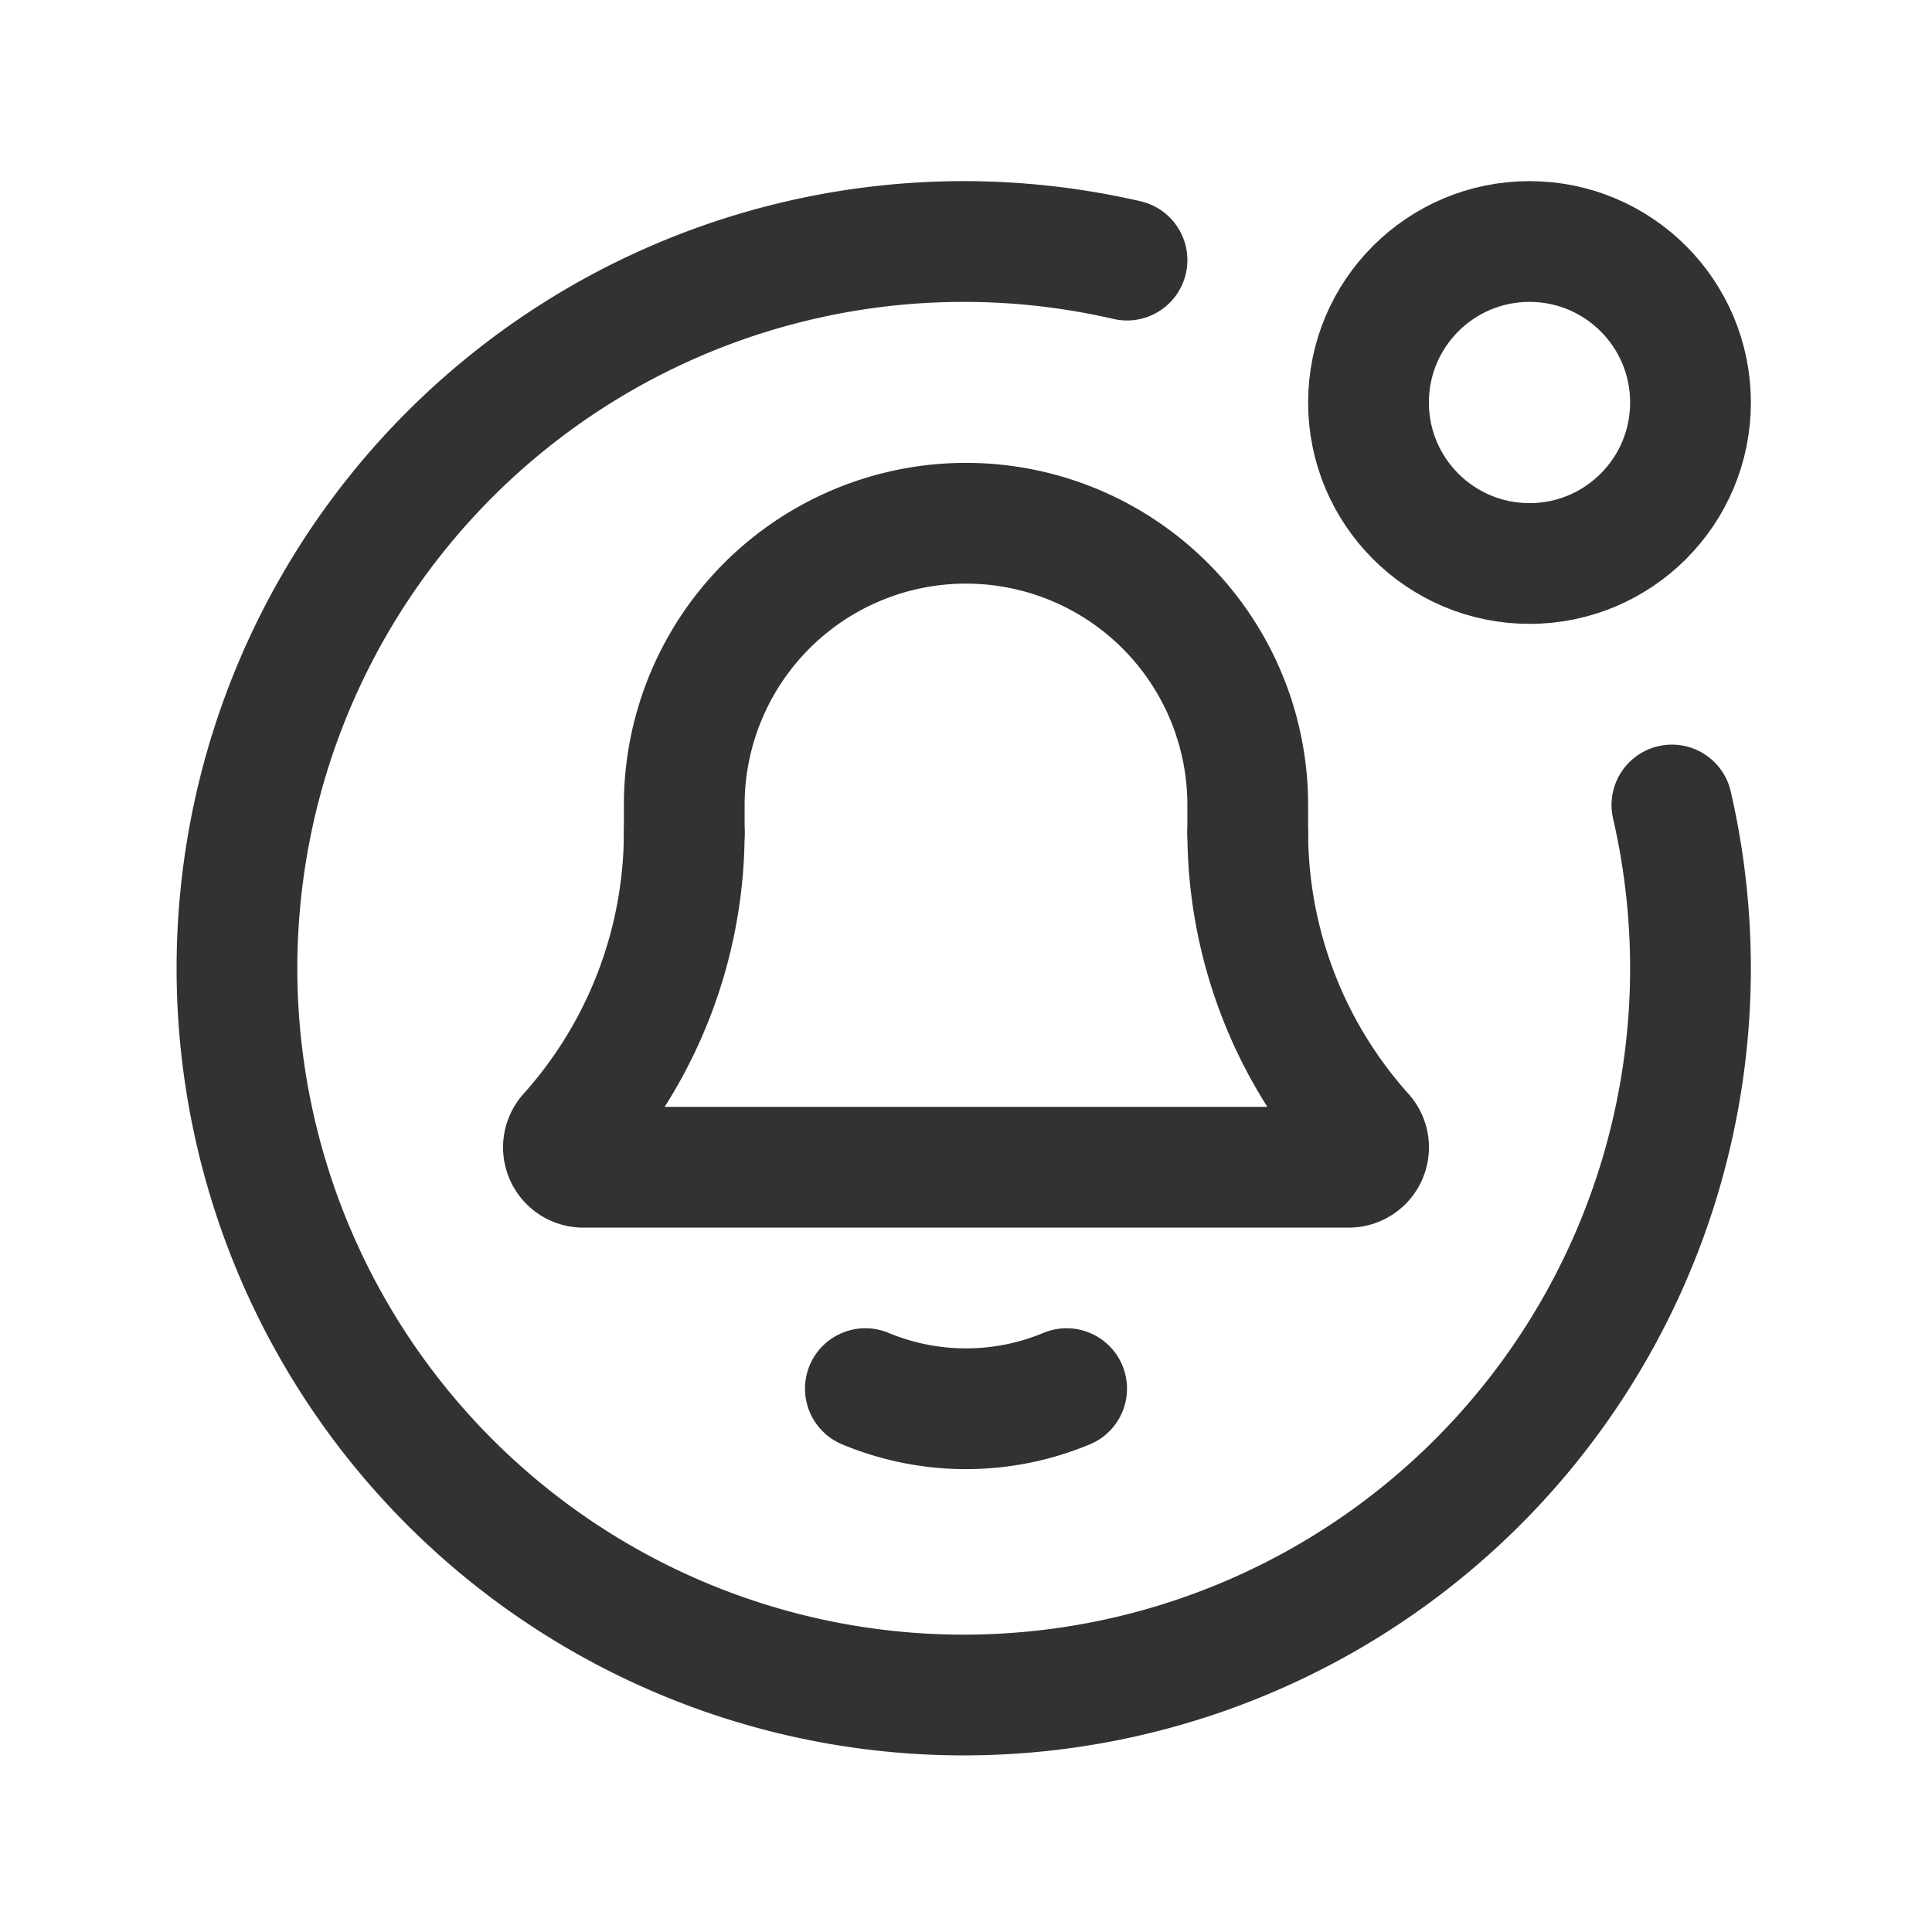 <svg id="Layer_3" data-name="Layer 3" xmlns="http://www.w3.org/2000/svg" viewBox="0 0 24 24"><path d="M24,24H0V0H24Z" fill="none"/><circle cx="19" cy="5" r="2" fill="none" stroke="#323232" stroke-linecap="round" stroke-linejoin="round" stroke-width="1.5"/><path d="M20.769,10A9.028,9.028,0,1,1,14,3.231" fill="none" stroke="#323232" stroke-linecap="round" stroke-linejoin="round" stroke-width="1.5"/><path d="M15.5,10.347V10A3.5,3.5,0,0,0,12,6.5h0A3.5,3.5,0,0,0,8.5,10v.347" fill="none" stroke="#323232" stroke-linecap="round" stroke-linejoin="round" stroke-width="1.5"/><path d="M15.5,10.347a5.625,5.625,0,0,0,1.433,3.736.247.247,0,0,1-.176.417L7.243,14.5a.247.247,0,0,1-.176-.417A5.625,5.625,0,0,0,8.5,10.347" fill="none" stroke="#323232" stroke-linecap="round" stroke-linejoin="round" stroke-width="1.5"/><path d="M13.25,17.25a3.25,3.25,0,0,1-2.5,0" fill="none" stroke="#323232" stroke-linecap="round" stroke-linejoin="round" stroke-width="1.5"/></svg>
